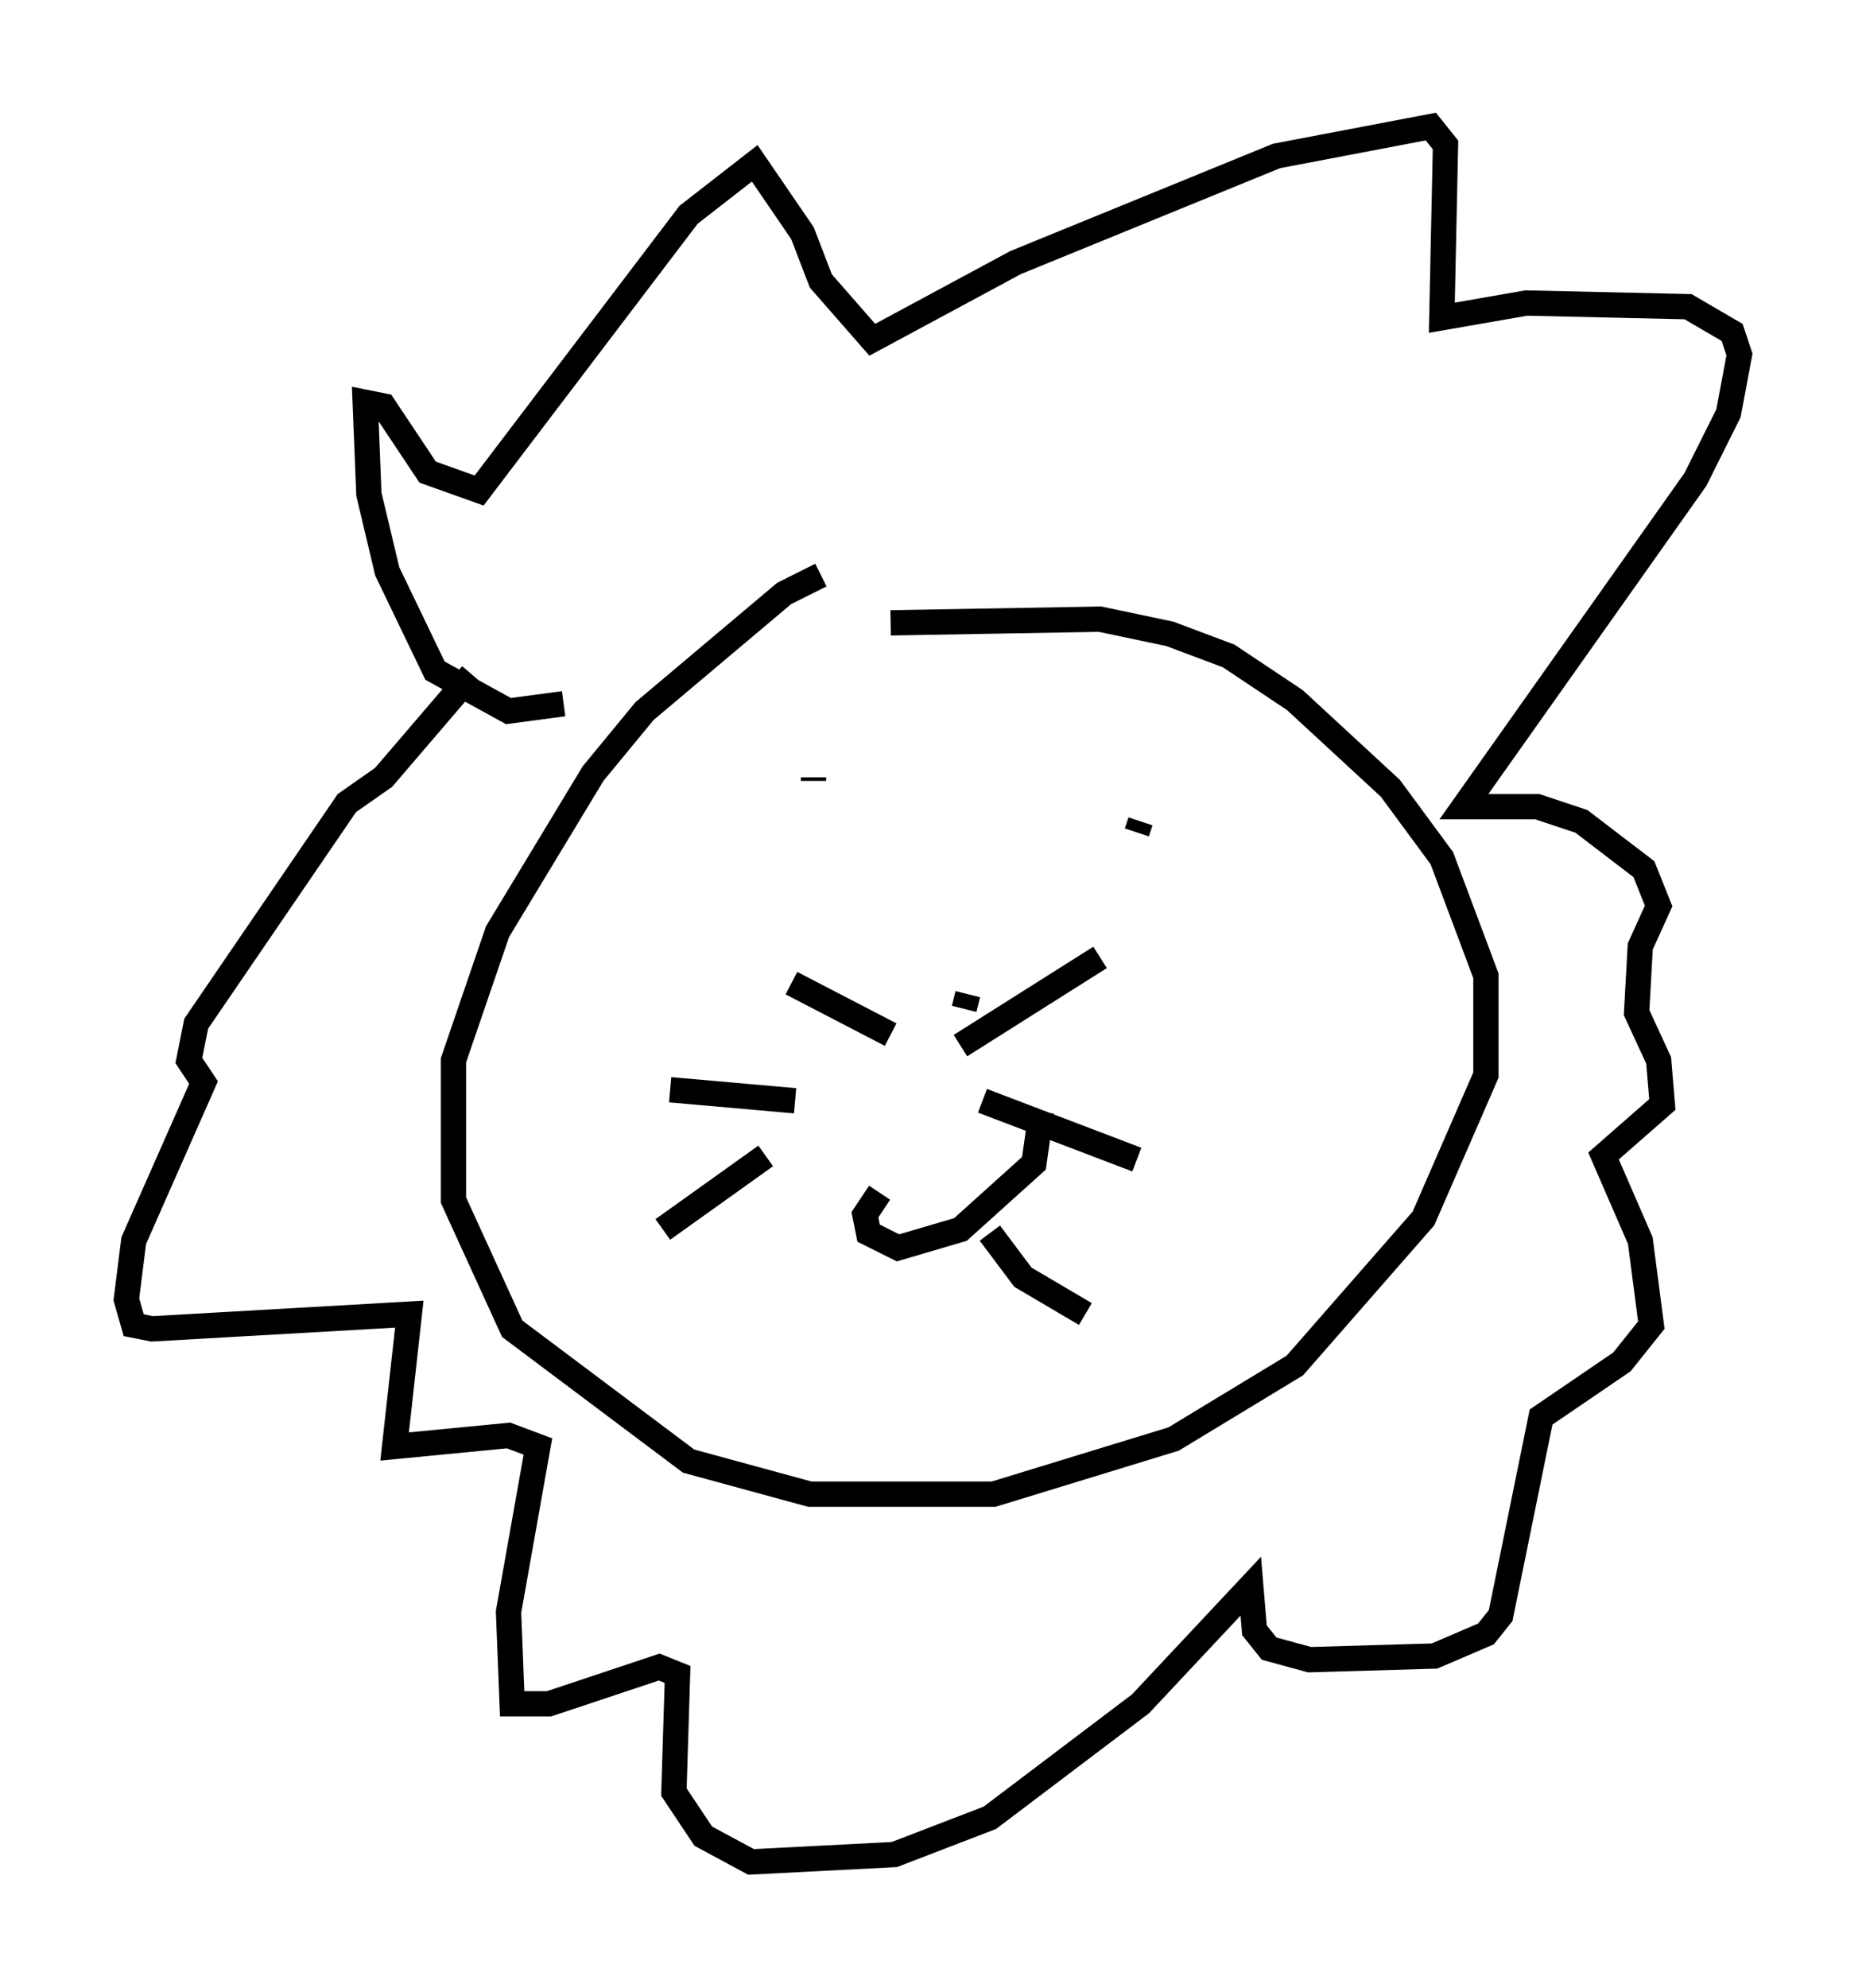 <?xml version="1.0" encoding="utf-8" ?>
<svg baseProfile="full" height="78.559" version="1.1" width="73.765" xmlns="http://www.w3.org/2000/svg" xmlns:ev="http://www.w3.org/2001/xml-events" xmlns:xlink="http://www.w3.org/1999/xlink"><defs /><rect fill="white" height="78.559" width="73.765" x="0" y="0" /><path d="M33.905, 22.721 m-1.453, 0.0 l-1.453, 0.726 -5.52, 4.648 l-2.034, 2.469 -3.777, 6.246 l-1.743, 5.084 0.0, 5.52 l2.324, 5.084 6.972, 5.229 l4.793, 1.307 7.263, 0.0 l7.117, -2.179 4.793, -2.905 l5.084, -5.81 2.469, -5.665 l0.0, -3.922 -1.743, -4.648 l-2.034, -2.76 -3.777, -3.486 l-2.615, -1.743 -2.324, -0.872 l-2.76, -0.581 -8.279, 0.145 m-3.05, 6.246 l0.0, -0.145 m10.313, 0.872 l0.0, 0.0 m-4.358, 8.279 l0.145, -0.581 m6.682, -6.391 l0.145, -0.436 m-9.877, 8.425 l-3.922, -2.034 m0.145, 4.648 l-4.939, -0.436 m3.777, 2.615 l-4.067, 2.905 m11.765, -7.263 l5.52, -3.486 m-4.648, 5.665 l6.101, 2.324 m-5.81, 2.905 l1.307, 1.743 2.469, 1.453 m-8.134, -4.793 l-0.581, 0.872 0.145, 0.726 l1.162, 0.581 2.469, -0.726 l2.905, -2.615 0.291, -2.034 m-18.883, -16.123 l-2.179, 0.291 -2.905, -1.598 l-1.888, -3.922 -0.726, -3.05 l-0.145, -3.631 0.726, 0.145 l1.743, 2.615 2.034, 0.726 l8.279, -10.894 2.615, -2.034 l1.888, 2.76 0.726, 1.888 l2.034, 2.324 5.665, -3.05 l10.313, -4.212 6.101, -1.162 l0.581, 0.726 -0.145, 6.827 l3.341, -0.581 6.391, 0.145 l1.743, 1.017 0.291, 0.872 l-0.436, 2.324 -1.307, 2.615 l-9.151, 12.927 2.905, 0.0 l1.743, 0.581 2.469, 1.888 l0.581, 1.453 -0.726, 1.598 l-0.145, 2.615 0.872, 1.888 l0.145, 1.743 -2.324, 2.034 l1.453, 3.341 0.436, 3.341 l-1.162, 1.453 -3.196, 2.179 l-1.598, 7.844 -0.581, 0.726 l-2.034, 0.872 -4.939, 0.145 l-1.598, -0.436 -0.581, -0.726 l-0.145, -1.743 -4.358, 4.648 l-5.955, 4.503 -3.777, 1.453 l-5.665, 0.291 -1.888, -1.017 l-1.162, -1.743 0.145, -4.648 l-0.726, -0.291 -4.358, 1.453 l-1.453, 0.0 -0.145, -3.631 l1.162, -6.536 -1.162, -0.436 l-4.503, 0.436 0.581, -5.229 l-10.168, 0.581 -0.726, -0.145 l-0.291, -1.017 0.291, -2.324 l2.76, -6.246 -0.581, -0.872 l0.291, -1.453 5.955, -8.715 l1.453, -1.017 3.486, -4.067 " fill="none" stroke="black" stroke-width="1" /></svg>
